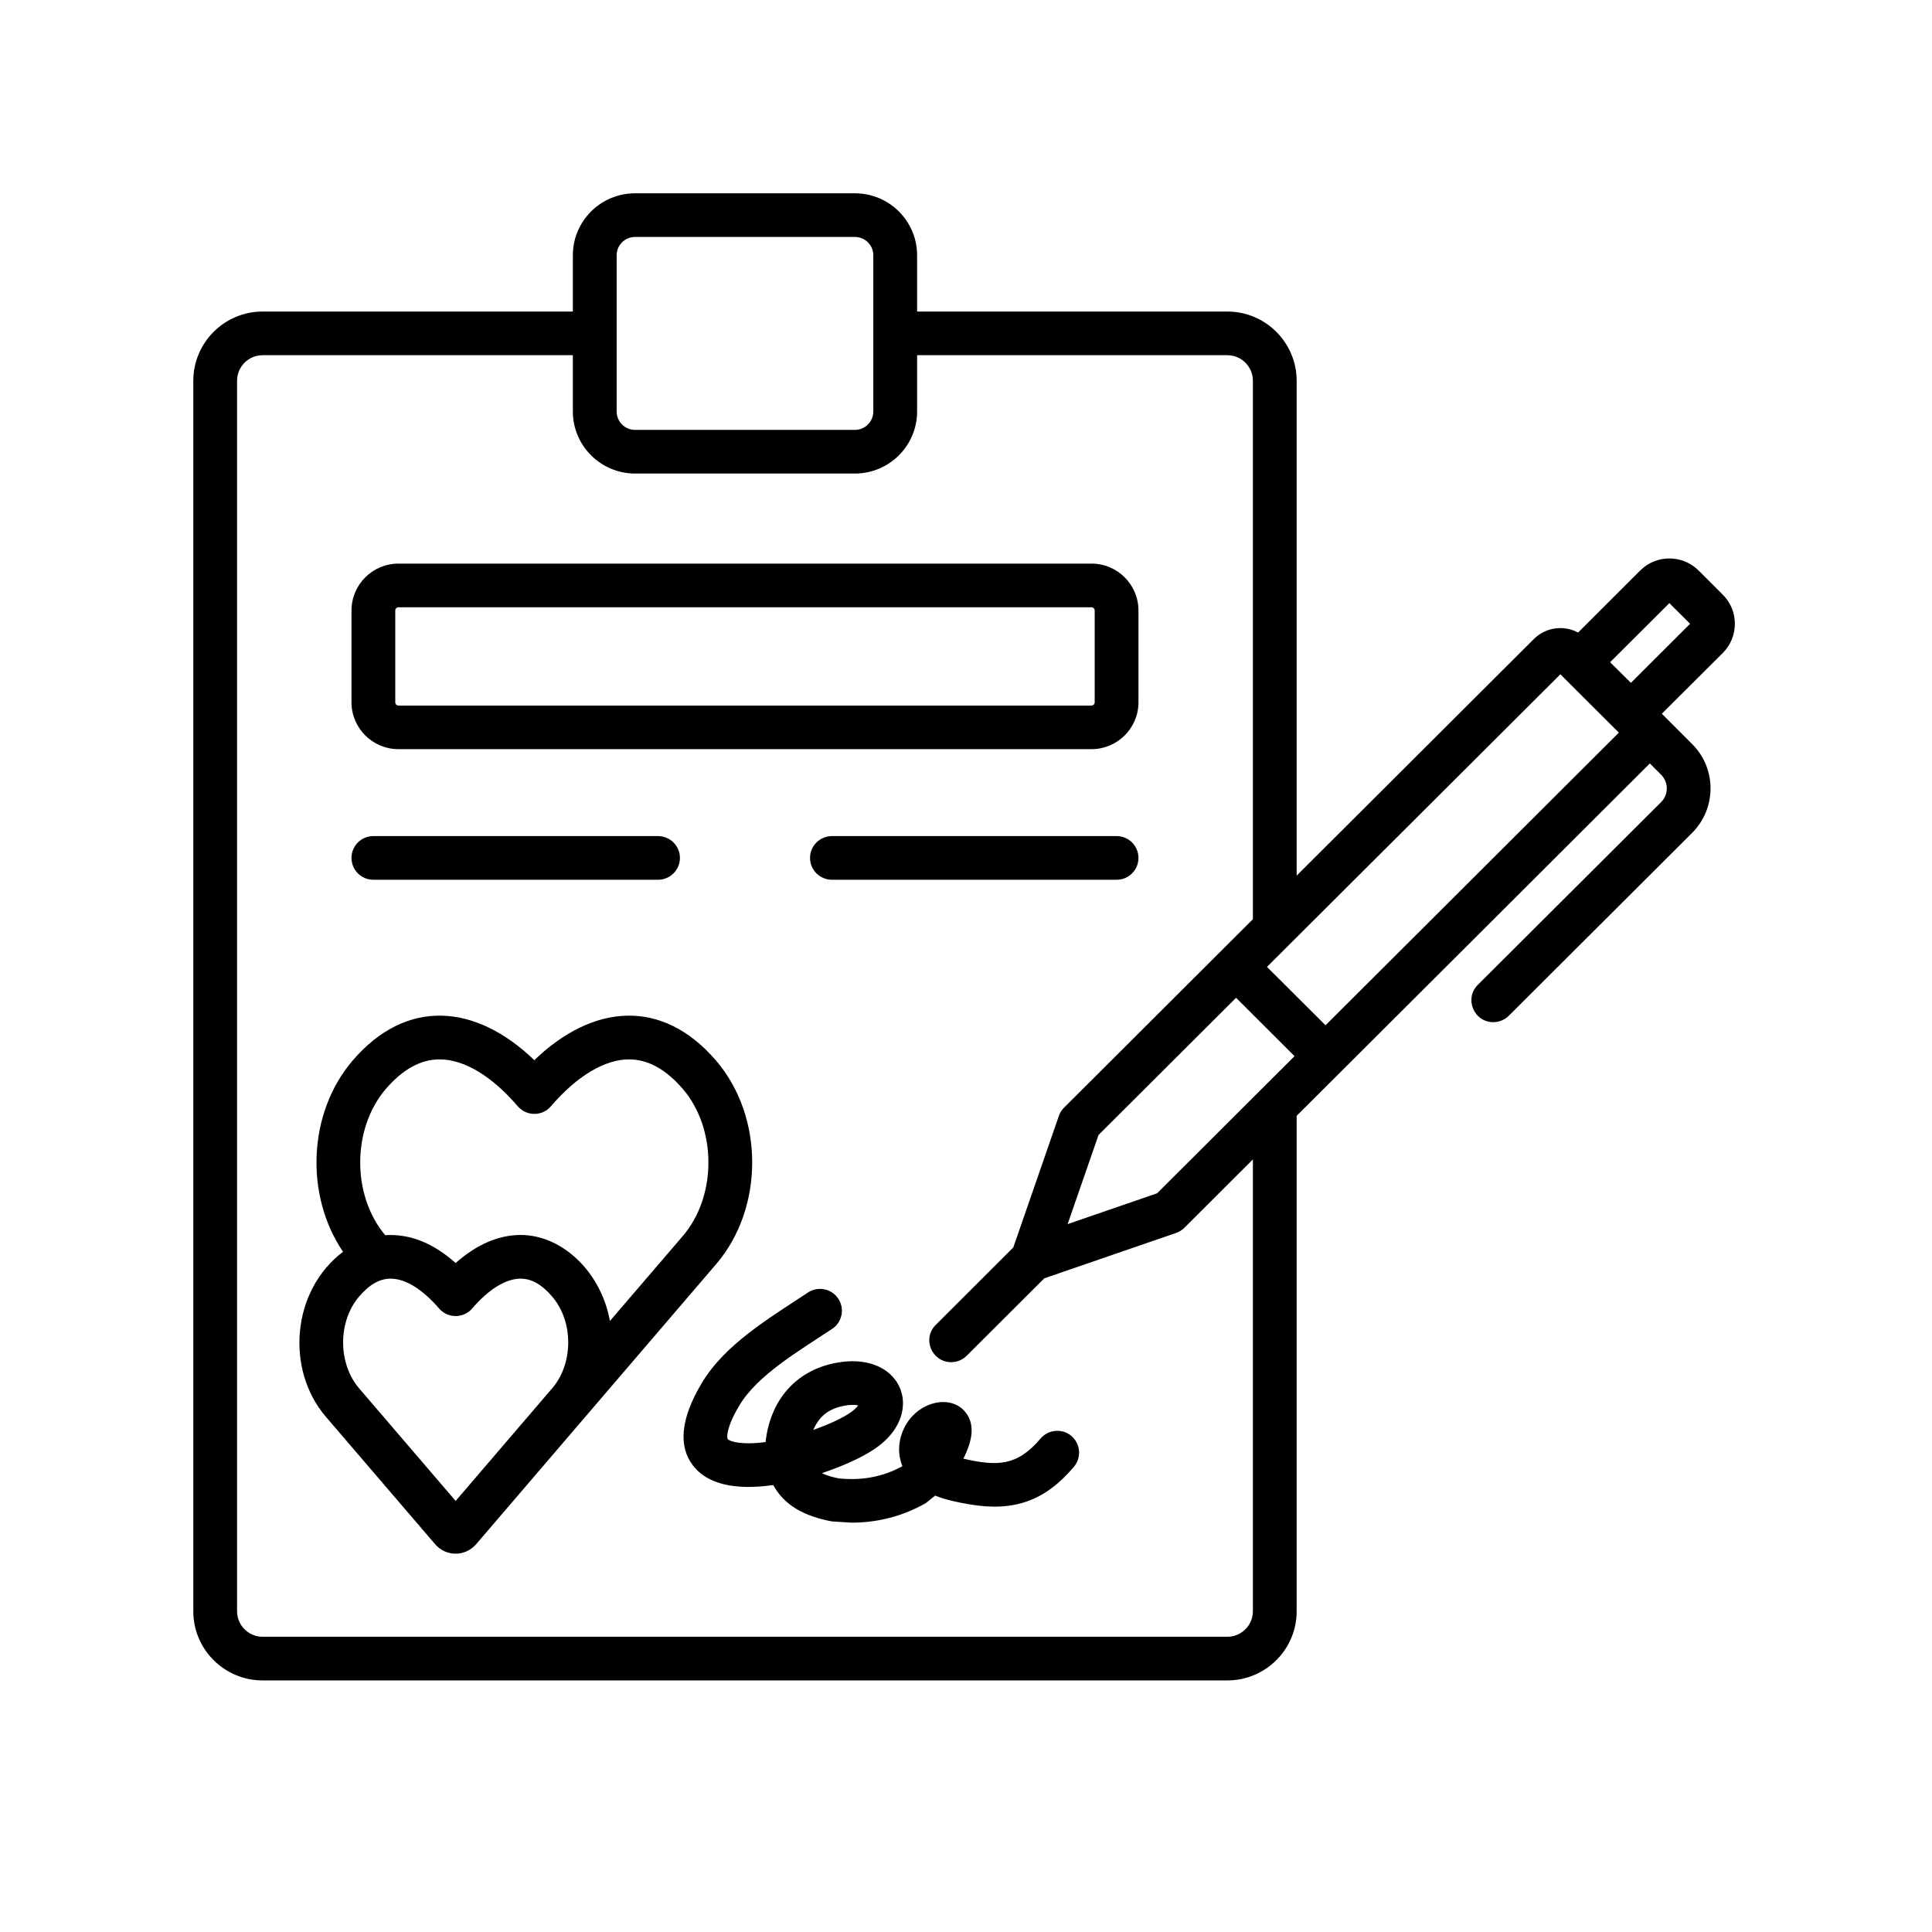 <svg xmlns="http://www.w3.org/2000/svg" xmlns:xlink="http://www.w3.org/1999/xlink" width="100" zoomAndPan="magnify" viewBox="0 0 75 75" height="100" preserveAspectRatio="xMidYMid meet" version="1.0"><defs><clipPath id="5025a80843"><path d="M 7.5 7.5 L 67.5 7.5 L 67.5 65.25 L 7.5 65.25 Z M 7.5 7.5 " clip-rule="nonzero"/></clipPath></defs><g clip-path="url(#5025a80843)"><path fill="#000000" d="M 63.312 26.508 L 62.504 25.707 L 64.805 23.414 L 65.609 24.215 Z M 51.457 39.801 L 62.844 28.441 L 60.574 26.176 L 49.184 37.535 Z M 48.637 62.551 C 48.637 63.094 48.191 63.539 47.645 63.539 L 10.195 63.539 C 9.648 63.539 9.203 63.094 9.203 62.551 L 9.203 14.781 C 9.203 14.234 9.648 13.789 10.195 13.789 L 22.238 13.789 L 22.238 15.973 C 22.238 17.301 23.32 18.383 24.652 18.383 L 33.188 18.383 C 34.52 18.383 35.602 17.301 35.602 15.973 L 35.602 13.789 L 47.645 13.789 C 48.191 13.789 48.637 14.234 48.637 14.781 L 48.637 35.684 L 41.305 43 C 41.215 43.09 41.145 43.199 41.105 43.32 L 39.336 48.426 L 36.324 51.434 C 35.789 51.969 36.172 52.879 36.926 52.879 C 37.141 52.879 37.359 52.797 37.523 52.633 L 40.539 49.625 L 45.656 47.863 C 45.777 47.82 45.891 47.75 45.98 47.66 L 48.637 45.008 Z M 23.938 9.91 L 23.938 15.973 C 23.938 16.367 24.258 16.688 24.652 16.688 L 33.188 16.688 C 33.582 16.688 33.902 16.367 33.902 15.973 L 33.902 9.91 C 33.902 9.52 33.582 9.199 33.188 9.199 L 24.652 9.199 C 24.258 9.199 23.938 9.52 23.938 9.91 Z M 47.984 38.734 L 50.254 41 L 44.918 46.324 L 41.445 47.52 L 42.645 44.059 Z M 66.879 23.086 L 65.941 22.148 C 65.312 21.523 64.297 21.523 63.672 22.148 L 61.262 24.555 C 60.695 24.254 59.996 24.352 59.539 24.812 L 50.336 33.992 L 50.336 14.781 C 50.336 13.301 49.129 12.094 47.645 12.094 L 35.602 12.094 L 35.602 9.91 C 35.602 8.582 34.52 7.504 33.188 7.504 L 24.652 7.504 C 23.32 7.504 22.238 8.582 22.238 9.91 L 22.238 12.094 L 10.195 12.094 C 8.711 12.094 7.504 13.301 7.504 14.781 L 7.504 62.551 C 7.504 64.031 8.711 65.234 10.195 65.234 L 47.645 65.234 C 49.129 65.234 50.336 64.031 50.336 62.551 L 50.336 43.316 L 52.059 41.598 L 64.047 29.637 L 64.488 30.078 C 64.777 30.371 64.777 30.844 64.488 31.133 L 57.367 38.234 C 56.832 38.77 57.219 39.68 57.969 39.68 C 58.184 39.68 58.402 39.598 58.57 39.434 L 65.688 32.332 C 66.641 31.379 66.641 29.832 65.688 28.883 L 64.512 27.707 L 66.879 25.348 C 67.504 24.723 67.504 23.707 66.879 23.086 Z M 44.195 33.305 C 44.195 32.836 43.816 32.457 43.348 32.457 L 32.297 32.457 C 31.828 32.457 31.445 32.836 31.445 33.305 C 31.445 33.773 31.828 34.152 32.297 34.152 L 43.348 34.152 C 43.816 34.152 44.195 33.773 44.195 33.305 Z M 13.645 33.305 C 13.645 33.773 14.023 34.152 14.492 34.152 L 25.543 34.152 C 26.012 34.152 26.395 33.773 26.395 33.305 C 26.395 32.836 26.012 32.457 25.543 32.457 L 14.492 32.457 C 14.023 32.457 13.645 32.836 13.645 33.305 Z M 15.344 23.699 L 15.344 27.262 C 15.344 27.332 15.402 27.391 15.469 27.391 L 42.371 27.391 C 42.438 27.391 42.496 27.332 42.496 27.262 L 42.496 23.699 C 42.496 23.633 42.438 23.574 42.371 23.574 L 15.469 23.574 C 15.402 23.574 15.344 23.633 15.344 23.699 Z M 15.469 29.082 L 42.371 29.082 C 43.379 29.082 44.195 28.266 44.195 27.262 L 44.195 23.699 C 44.195 22.695 43.379 21.879 42.371 21.879 L 15.469 21.879 C 14.461 21.879 13.645 22.695 13.645 23.699 L 13.645 27.262 C 13.645 28.266 14.461 29.082 15.469 29.082 Z M 32.758 54.574 C 32.172 54.688 31.797 54.98 31.574 55.508 C 32.18 55.293 33.066 54.922 33.312 54.559 C 33.164 54.52 32.949 54.535 32.758 54.574 Z M 41.59 55.742 C 41.23 55.441 40.695 55.488 40.391 55.848 C 39.477 56.93 38.688 56.922 37.398 56.625 C 37.773 55.875 37.816 55.336 37.543 54.91 C 36.996 54.062 35.562 54.375 35.066 55.508 C 34.859 55.977 34.852 56.473 35.031 56.918 C 34.281 57.328 33.473 57.484 32.566 57.391 C 32.355 57.352 32.109 57.289 31.906 57.188 C 32.543 56.973 33.566 56.578 34.191 56.07 C 35.91 54.684 34.926 52.422 32.43 52.91 C 30.875 53.215 29.898 54.367 29.719 55.98 C 28.797 56.105 28.328 55.961 28.25 55.863 C 28.215 55.816 28.18 55.441 28.688 54.582 C 29.387 53.391 30.992 52.457 32.305 51.586 C 32.695 51.328 32.801 50.801 32.539 50.41 C 32.281 50.023 31.75 49.918 31.363 50.176 C 29.891 51.156 28.133 52.176 27.223 53.723 C 26.426 55.074 26.32 56.145 26.91 56.902 C 27.574 57.754 28.867 57.816 30.016 57.648 C 30.445 58.434 31.211 58.859 32.301 59.062 L 33.055 59.109 C 34.086 59.109 35.051 58.855 35.938 58.352 L 36.301 58.059 C 36.711 58.223 37.172 58.32 37.633 58.398 C 39.367 58.695 40.578 58.258 41.691 56.938 C 41.992 56.578 41.945 56.047 41.59 55.742 Z M 17.688 58.266 L 21.434 53.895 C 22.266 52.93 22.266 51.297 21.434 50.332 C 21.035 49.863 20.633 49.637 20.211 49.637 C 19.637 49.637 18.973 50.047 18.332 50.793 C 17.992 51.188 17.383 51.188 17.043 50.793 C 16.402 50.047 15.738 49.637 15.164 49.637 C 14.742 49.637 14.34 49.863 13.941 50.332 C 13.113 51.297 13.113 52.93 13.941 53.895 Z M 14.977 42.273 C 13.66 43.812 13.652 46.402 14.953 47.949 C 15.918 47.891 16.816 48.254 17.688 49.031 C 18.492 48.316 19.352 47.941 20.211 47.941 C 21.844 47.941 23.344 49.406 23.676 51.281 L 26.508 47.98 C 27.832 46.434 27.832 43.82 26.508 42.273 C 25.852 41.512 25.152 41.125 24.422 41.125 C 23.473 41.125 22.395 41.77 21.387 42.945 C 21.051 43.34 20.438 43.34 20.098 42.945 C 19.094 41.77 18.016 41.125 17.062 41.125 C 16.332 41.125 15.633 41.512 14.977 42.273 Z M 27.797 49.078 C 29.668 46.898 29.668 43.352 27.797 41.172 C 25.703 38.73 23.012 38.969 20.742 41.156 C 18.473 38.969 15.781 38.73 13.688 41.172 C 11.953 43.199 11.828 46.402 13.316 48.594 C 11.32 50.105 11.078 53.164 12.648 54.996 L 16.887 59.941 C 17.312 60.438 18.062 60.438 18.488 59.941 Z M 27.797 49.078 " fill-opacity="1" fill-rule="evenodd"/></g></svg>